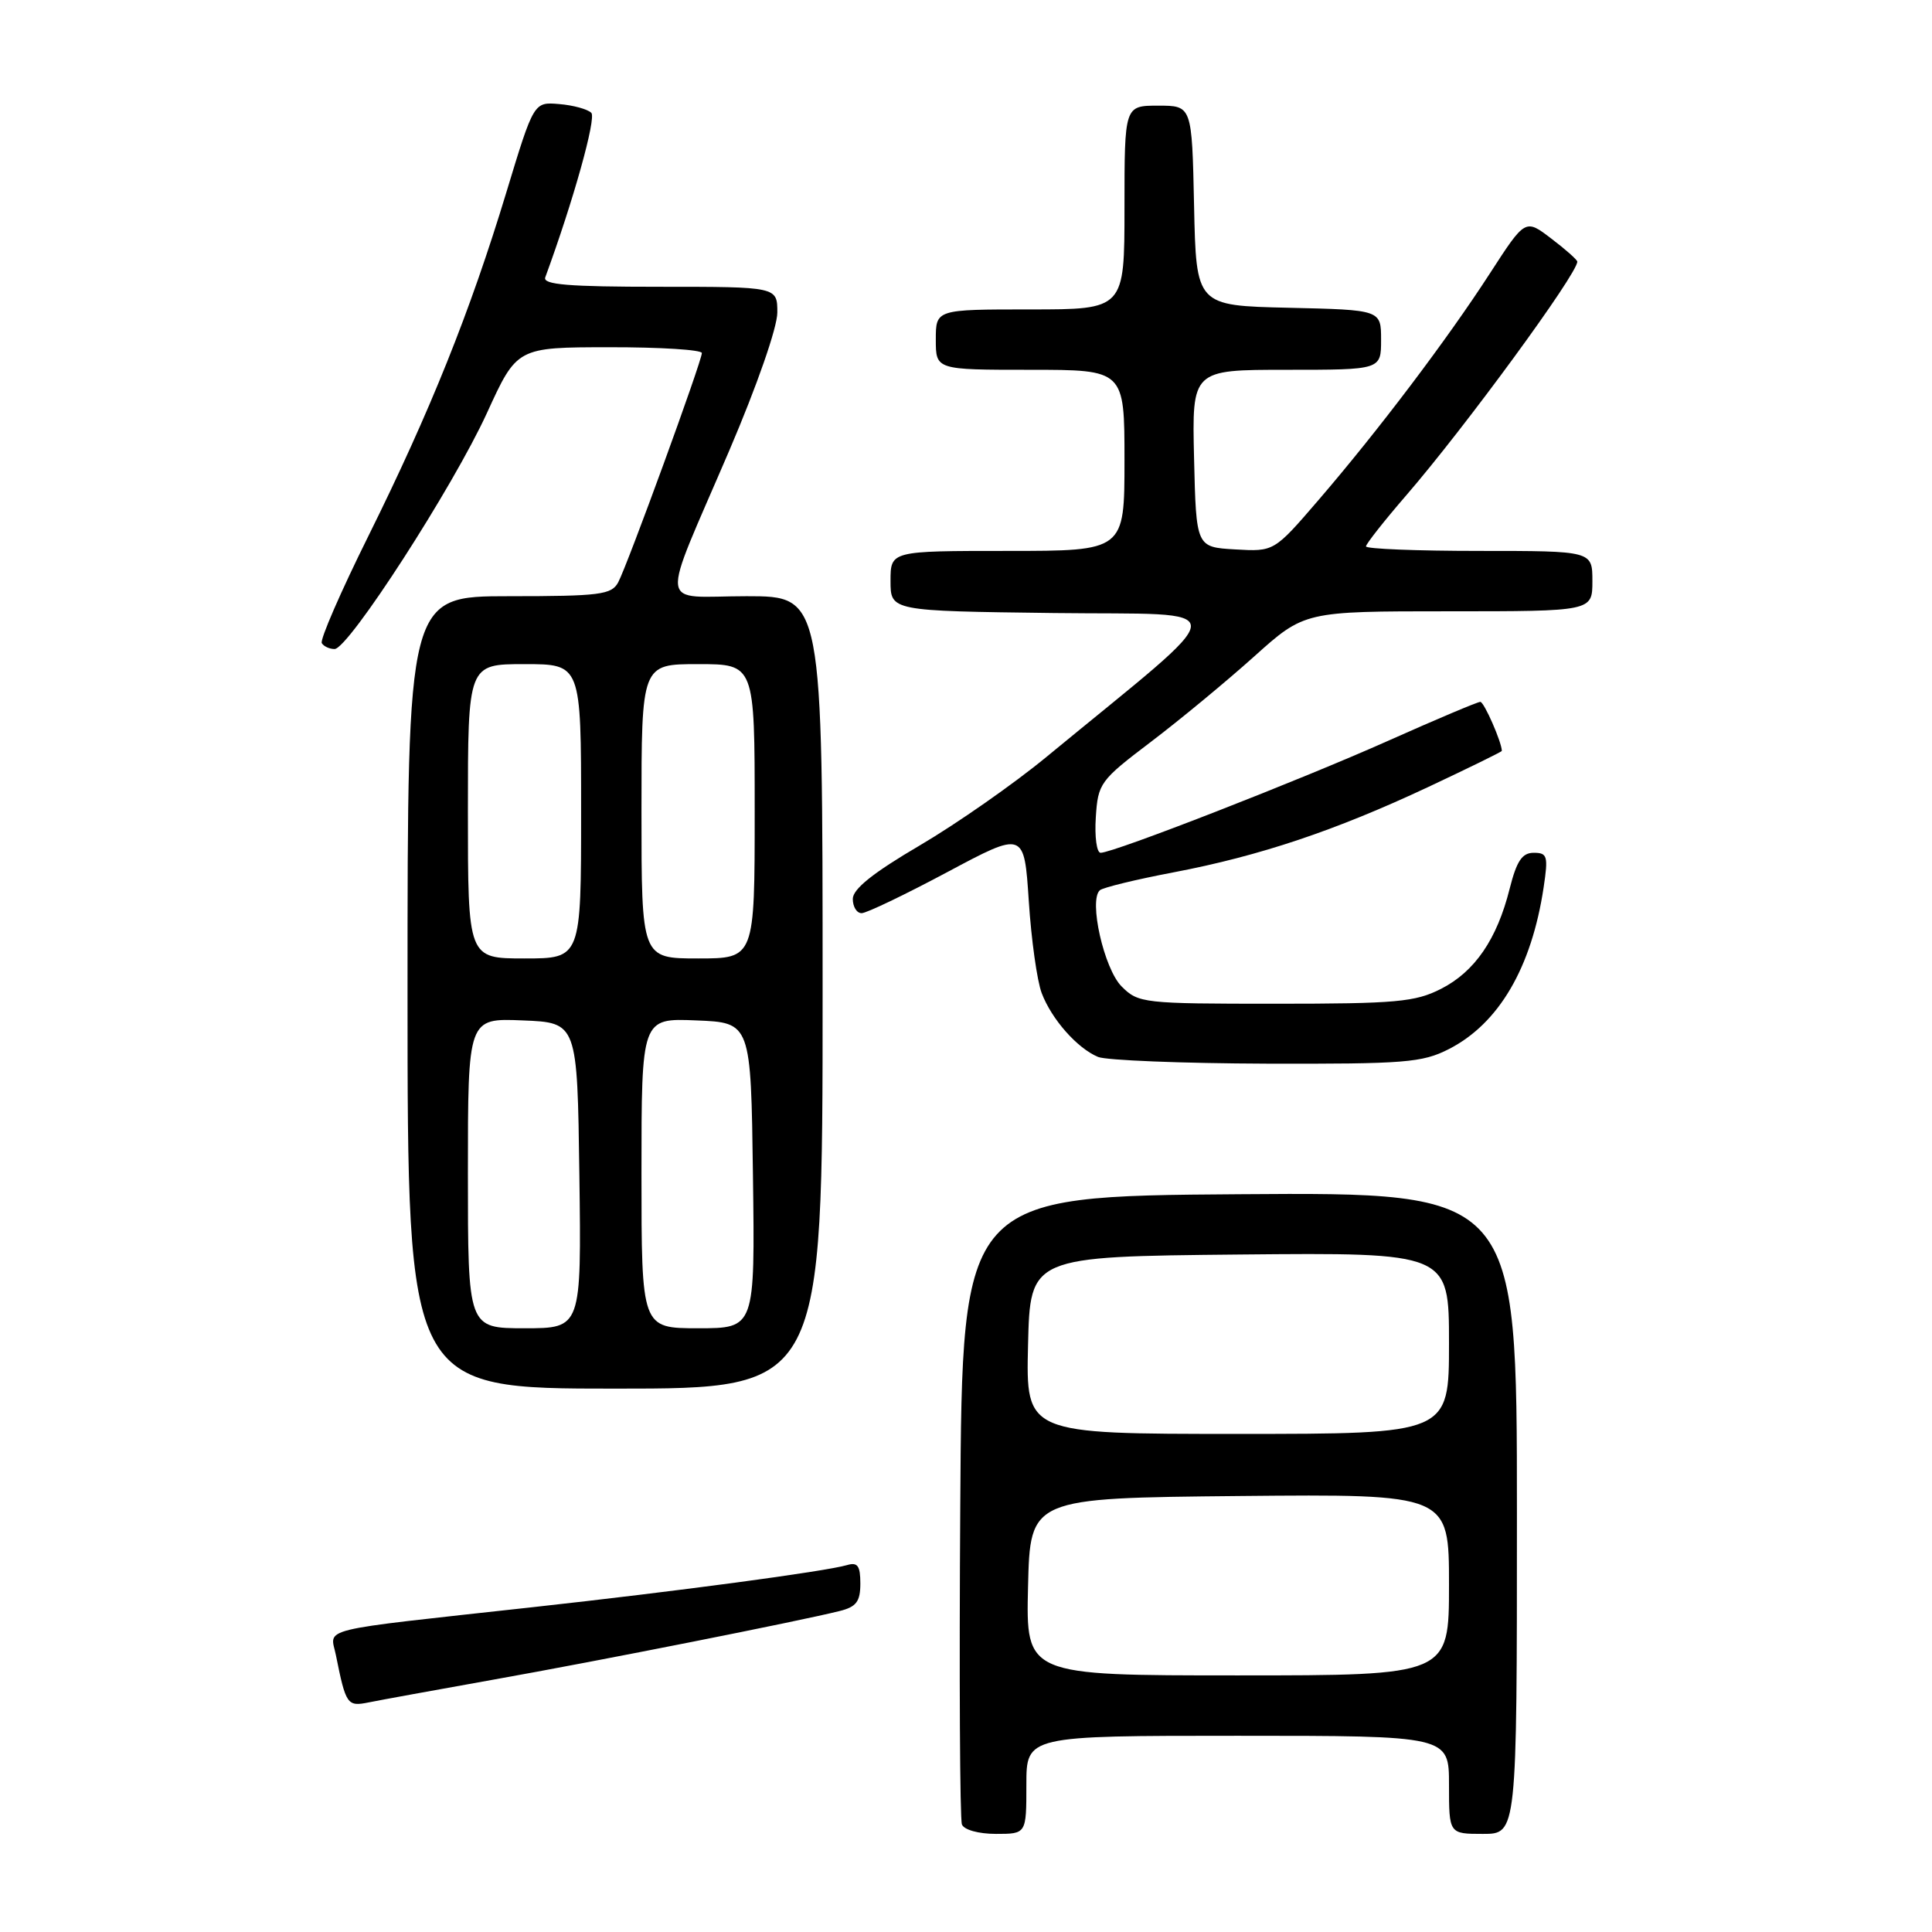 <?xml version="1.0" encoding="UTF-8" standalone="no"?>
<!DOCTYPE svg PUBLIC "-//W3C//DTD SVG 1.1//EN" "http://www.w3.org/Graphics/SVG/1.1/DTD/svg11.dtd" >
<svg xmlns="http://www.w3.org/2000/svg" xmlns:xlink="http://www.w3.org/1999/xlink" version="1.1" viewBox="0 0 256 256">
 <g >
 <path fill="currentColor"
d=" M 136.00 236.50 C 136.00 230.00 136.00 230.00 164.00 230.00 C 192.00 230.00 192.00 230.00 192.00 236.50 C 192.00 243.00 192.00 243.00 196.50 243.00 C 201.00 243.00 201.00 243.00 201.00 200.49 C 201.00 157.98 201.00 157.98 164.25 158.24 C 127.50 158.50 127.50 158.50 127.24 199.50 C 127.09 222.05 127.19 241.06 127.46 241.75 C 127.73 242.46 129.66 243.00 131.97 243.00 C 136.00 243.00 136.00 243.00 136.00 236.50 Z  M 65.50 222.54 C 79.43 220.06 106.00 214.79 111.25 213.47 C 113.47 212.92 114.00 212.22 114.00 209.82 C 114.00 207.48 113.64 206.97 112.25 207.38 C 109.35 208.23 89.61 210.87 70.50 212.97 C 41.46 216.17 43.76 215.60 44.51 219.32 C 45.83 225.89 46.01 226.15 48.84 225.58 C 50.30 225.28 57.80 223.92 65.50 222.54 Z  M 109.00 131.50 C 109.00 79.00 109.00 79.00 98.93 79.00 C 87.06 79.00 87.34 81.39 96.65 59.66 C 100.31 51.10 103.00 43.38 103.00 41.41 C 103.00 38.00 103.00 38.00 87.39 38.00 C 75.33 38.00 71.89 37.72 72.25 36.75 C 75.96 26.65 79.04 15.64 78.35 14.95 C 77.87 14.47 75.95 13.94 74.10 13.79 C 70.73 13.50 70.73 13.50 67.09 25.50 C 62.29 41.33 56.98 54.55 48.84 70.97 C 45.16 78.38 42.37 84.79 42.64 85.22 C 42.90 85.65 43.66 86.00 44.33 86.00 C 46.17 86.00 60.03 64.54 64.52 54.73 C 68.50 46.02 68.50 46.02 80.75 46.01 C 87.49 46.00 93.00 46.35 93.00 46.78 C 93.00 47.85 83.14 74.88 81.91 77.17 C 81.03 78.80 79.50 79.00 67.46 79.00 C 54.00 79.00 54.00 79.00 54.00 131.50 C 54.00 184.00 54.00 184.00 81.50 184.00 C 109.00 184.00 109.00 184.00 109.00 131.50 Z  M 191.98 139.01 C 198.60 135.63 202.94 128.23 204.54 117.58 C 205.16 113.44 205.04 113.00 203.23 113.00 C 201.69 113.00 200.97 114.07 200.04 117.75 C 198.36 124.46 195.42 128.75 190.94 131.03 C 187.52 132.77 185.01 133.00 168.99 133.00 C 151.48 133.00 150.84 132.93 148.62 130.71 C 146.29 128.38 144.23 119.27 145.74 117.96 C 146.16 117.60 150.55 116.53 155.50 115.59 C 166.94 113.41 176.93 110.06 189.25 104.28 C 194.61 101.76 199.00 99.61 199.00 99.50 C 199.00 98.37 196.65 93.00 196.15 93.00 C 195.79 93.00 190.32 95.31 184.00 98.13 C 172.27 103.37 147.55 113.00 145.84 113.00 C 145.32 113.00 145.03 110.89 145.20 108.30 C 145.49 103.78 145.75 103.42 152.50 98.30 C 156.35 95.38 162.50 90.29 166.18 86.99 C 172.85 81.00 172.85 81.00 191.93 81.00 C 211.00 81.00 211.00 81.00 211.00 77.00 C 211.00 73.00 211.00 73.00 196.00 73.00 C 187.75 73.00 181.00 72.73 181.00 72.40 C 181.00 72.08 183.39 69.04 186.32 65.65 C 194.10 56.66 209.00 36.30 209.00 34.67 C 209.00 34.43 207.45 33.05 205.55 31.61 C 202.11 28.98 202.11 28.98 197.43 36.21 C 191.76 44.98 182.60 57.09 174.69 66.28 C 168.82 73.10 168.82 73.10 163.66 72.80 C 158.50 72.50 158.50 72.50 158.22 60.75 C 157.94 49.00 157.94 49.00 170.47 49.00 C 183.00 49.00 183.00 49.00 183.00 45.03 C 183.00 41.06 183.00 41.06 170.75 40.78 C 158.50 40.50 158.50 40.50 158.22 27.25 C 157.94 14.00 157.94 14.00 153.47 14.00 C 149.00 14.00 149.00 14.00 149.00 27.50 C 149.00 41.00 149.00 41.00 136.50 41.00 C 124.00 41.00 124.00 41.00 124.00 45.00 C 124.00 49.00 124.00 49.00 136.50 49.00 C 149.00 49.00 149.00 49.00 149.00 61.00 C 149.00 73.00 149.00 73.00 133.50 73.00 C 118.00 73.00 118.00 73.00 118.00 76.98 C 118.00 80.96 118.00 80.96 139.69 81.23 C 163.95 81.53 164.07 79.37 138.63 100.32 C 134.30 103.89 126.76 109.15 121.88 112.02 C 115.69 115.65 113.00 117.80 113.00 119.11 C 113.00 120.15 113.52 121.00 114.17 121.00 C 114.81 121.00 119.92 118.55 125.52 115.56 C 135.71 110.12 135.71 110.12 136.32 119.40 C 136.65 124.50 137.42 129.98 138.03 131.59 C 139.35 135.07 142.74 138.90 145.50 140.05 C 146.60 140.50 156.63 140.90 167.79 140.94 C 186.15 140.99 188.45 140.81 191.98 139.01 Z  M 136.22 210.25 C 136.50 198.50 136.50 198.50 164.25 198.23 C 192.00 197.97 192.00 197.97 192.00 209.98 C 192.00 222.00 192.00 222.00 163.97 222.00 C 135.94 222.00 135.94 222.00 136.22 210.25 Z  M 136.22 178.25 C 136.50 166.50 136.50 166.50 164.25 166.23 C 192.00 165.97 192.00 165.97 192.00 177.98 C 192.00 190.00 192.00 190.00 163.97 190.00 C 135.94 190.00 135.94 190.00 136.22 178.25 Z  M 62.00 155.46 C 62.00 134.91 62.00 134.91 69.25 135.21 C 76.50 135.50 76.50 135.50 76.77 155.75 C 77.04 176.00 77.04 176.00 69.52 176.00 C 62.00 176.00 62.00 176.00 62.00 155.46 Z  M 85.00 155.46 C 85.00 134.91 85.00 134.91 92.25 135.21 C 99.50 135.50 99.50 135.50 99.77 155.75 C 100.04 176.00 100.04 176.00 92.52 176.00 C 85.00 176.00 85.00 176.00 85.00 155.46 Z  M 62.00 107.50 C 62.00 88.00 62.00 88.00 69.50 88.00 C 77.00 88.00 77.00 88.00 77.00 107.50 C 77.00 127.00 77.00 127.00 69.50 127.00 C 62.00 127.00 62.00 127.00 62.00 107.50 Z  M 85.00 107.50 C 85.00 88.00 85.00 88.00 92.50 88.00 C 100.00 88.00 100.00 88.00 100.00 107.50 C 100.00 127.00 100.00 127.00 92.50 127.00 C 85.00 127.00 85.00 127.00 85.00 107.50 Z "/>
</g>
</svg>